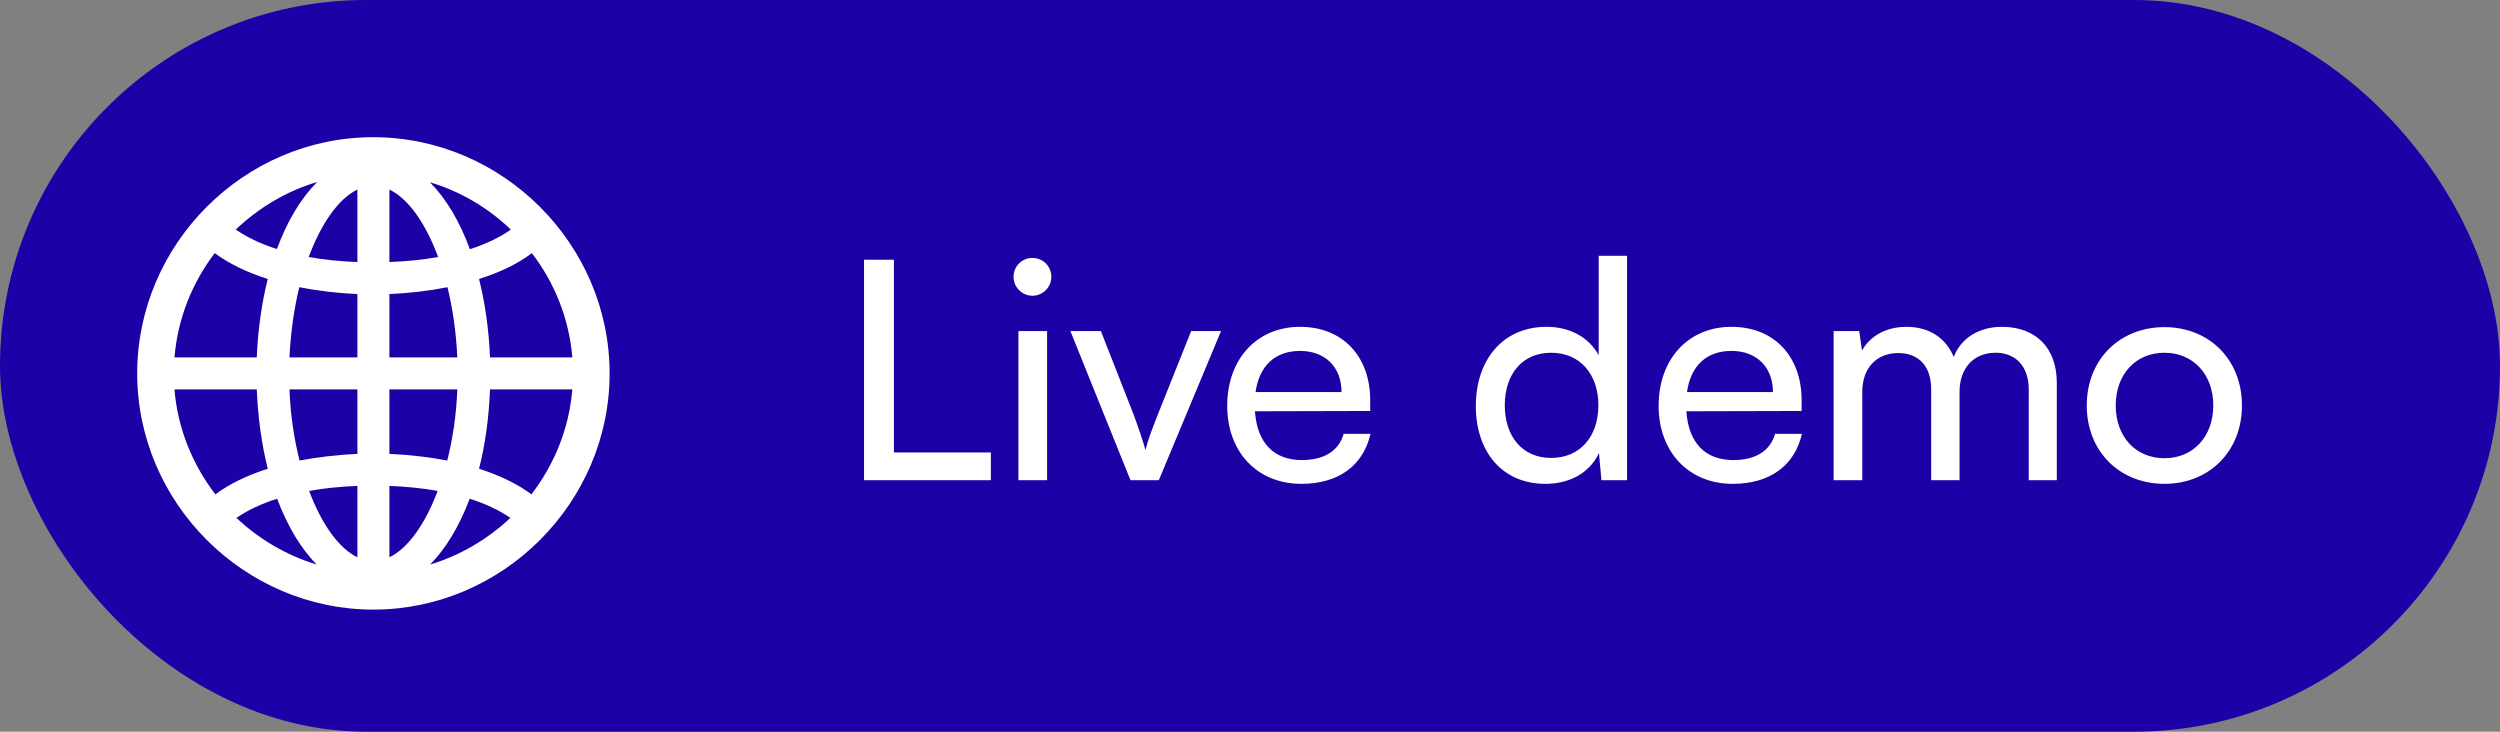 <svg width="164" height="48" viewBox="0 0 164 48" fill="none" xmlns="http://www.w3.org/2000/svg">
<rect x="0" y="0" width="164" height="48" fill="#808080" stroke="none"/>
<rect width="164" height="48" rx="24" fill="#1D01A7"/>
<path d="M24.495 39.99C32.97 39.99 39.99 32.985 39.99 24.495C39.99 16.02 32.97 9 24.48 9C16.005 9 9 16.02 9 24.495C9 32.985 16.02 39.99 24.495 39.99ZM15.465 15.06C16.965 13.635 18.78 12.54 20.805 11.94C19.74 13.005 18.84 14.505 18.165 16.335C17.115 16.005 16.215 15.57 15.465 15.06ZM28.2 11.955C30.21 12.555 32.025 13.635 33.51 15.06C32.775 15.585 31.875 16.005 30.825 16.35C30.15 14.505 29.25 13.005 28.2 11.955ZM25.545 12.435C26.79 13.035 27.93 14.655 28.74 16.86C27.75 17.04 26.685 17.145 25.545 17.19V12.435ZM20.25 16.86C21.075 14.655 22.2 13.035 23.445 12.435V17.19C22.305 17.145 21.24 17.04 20.25 16.86ZM11.445 23.445C11.655 20.895 12.615 18.54 14.085 16.605C15 17.28 16.185 17.865 17.565 18.3C17.175 19.86 16.92 21.6 16.845 23.445H11.445ZM32.145 23.445C32.07 21.6 31.815 19.86 31.425 18.3C32.805 17.865 33.99 17.295 34.89 16.605C36.375 18.54 37.335 20.895 37.545 23.445H32.145ZM18.99 23.445C19.065 21.81 19.29 20.25 19.635 18.84C20.835 19.08 22.11 19.23 23.445 19.29V23.445H18.99ZM25.545 23.445V19.29C26.88 19.23 28.155 19.08 29.355 18.84C29.7 20.25 29.925 21.81 30 23.445H25.545ZM11.445 25.545H16.845C16.92 27.42 17.175 29.175 17.565 30.75C16.2 31.185 15.03 31.755 14.13 32.43C12.63 30.48 11.655 28.11 11.445 25.545ZM18.99 25.545H23.445V29.775C22.125 29.835 20.835 29.985 19.65 30.21C19.29 28.785 19.05 27.195 18.99 25.545ZM25.545 29.775V25.545H30C29.94 27.195 29.7 28.785 29.34 30.21C28.155 29.985 26.88 29.835 25.545 29.775ZM31.425 30.75C31.83 29.175 32.07 27.42 32.145 25.545H37.545C37.335 28.11 36.36 30.48 34.86 32.43C33.96 31.755 32.79 31.185 31.425 30.75ZM25.545 31.875C26.67 31.92 27.735 32.025 28.71 32.205C27.9 34.365 26.775 35.97 25.545 36.555V31.875ZM20.28 32.205C21.255 32.025 22.32 31.92 23.445 31.875V36.555C22.215 35.97 21.09 34.365 20.28 32.205ZM15.51 33.975C16.245 33.465 17.145 33.045 18.18 32.715C18.855 34.515 19.74 35.985 20.775 37.035C18.795 36.435 16.995 35.37 15.51 33.975ZM30.81 32.715C31.845 33.045 32.745 33.465 33.48 33.975C31.995 35.37 30.195 36.435 28.215 37.035C29.25 35.985 30.135 34.515 30.81 32.715Z" fill="white"/>
<path d="M58.64 17.04H56.68V31.5H65V29.68H58.64V17.04ZM67.729 19.4C68.409 19.4 68.969 18.84 68.969 18.16C68.969 17.46 68.409 16.92 67.729 16.92C67.049 16.92 66.489 17.46 66.489 18.16C66.489 18.84 67.049 19.4 67.729 19.4ZM66.809 31.5H68.689V21.72H66.809V31.5ZM74.159 31.5H76.019L80.099 21.72H78.139L75.959 27.18C75.619 28.04 75.299 28.88 75.139 29.52C74.979 28.92 74.699 28.1 74.359 27.18L72.219 21.72H70.219L74.159 31.5ZM85.365 31.74C87.785 31.74 89.425 30.56 89.905 28.46H88.145C87.825 29.58 86.865 30.18 85.405 30.18C83.545 30.18 82.465 29.04 82.325 26.98L89.885 26.96V26.26C89.885 23.36 88.065 21.44 85.285 21.44C82.445 21.44 80.505 23.56 80.505 26.62C80.505 29.66 82.485 31.74 85.365 31.74ZM85.285 23.02C86.945 23.02 88.005 24.1 88.005 25.72H82.365C82.605 24 83.645 23.02 85.285 23.02ZM101.374 31.74C102.934 31.74 104.254 31.06 104.894 29.72L105.054 31.5H106.734V16.78H104.874V23.3C104.214 22.1 102.954 21.44 101.454 21.44C98.554 21.44 96.814 23.64 96.814 26.64C96.814 29.62 98.534 31.74 101.374 31.74ZM101.754 30.04C99.834 30.04 98.714 28.6 98.714 26.58C98.714 24.58 99.834 23.14 101.754 23.14C103.674 23.14 104.854 24.58 104.854 26.58C104.854 28.62 103.674 30.04 101.754 30.04ZM113.666 31.74C116.086 31.74 117.726 30.56 118.206 28.46H116.446C116.126 29.58 115.166 30.18 113.706 30.18C111.846 30.18 110.766 29.04 110.626 26.98L118.186 26.96V26.26C118.186 23.36 116.366 21.44 113.586 21.44C110.746 21.44 108.806 23.56 108.806 26.62C108.806 29.66 110.786 31.74 113.666 31.74ZM113.586 23.02C115.246 23.02 116.306 24.1 116.306 25.72H110.666C110.906 24 111.946 23.02 113.586 23.02ZM122.166 31.5V25.7C122.166 24.14 123.106 23.16 124.526 23.16C125.846 23.16 126.686 24 126.686 25.54V31.5H128.546V25.7C128.546 24.14 129.486 23.14 130.906 23.14C132.226 23.14 133.086 24.02 133.086 25.56V31.5H134.926V25.1C134.926 22.84 133.566 21.44 131.326 21.44C129.806 21.44 128.626 22.2 128.166 23.42C127.666 22.2 126.586 21.44 125.066 21.44C123.686 21.44 122.646 22.08 122.146 23L121.966 21.72H120.286V31.5H122.166ZM136.892 26.6C136.892 29.62 139.052 31.74 141.992 31.74C144.912 31.74 147.072 29.62 147.072 26.6C147.072 23.58 144.912 21.46 141.992 21.46C139.052 21.46 136.892 23.58 136.892 26.6ZM138.792 26.6C138.792 24.56 140.092 23.14 141.992 23.14C143.872 23.14 145.192 24.56 145.192 26.6C145.192 28.64 143.872 30.06 141.992 30.06C140.092 30.06 138.792 28.64 138.792 26.6Z" fill="white"/>
</svg>
